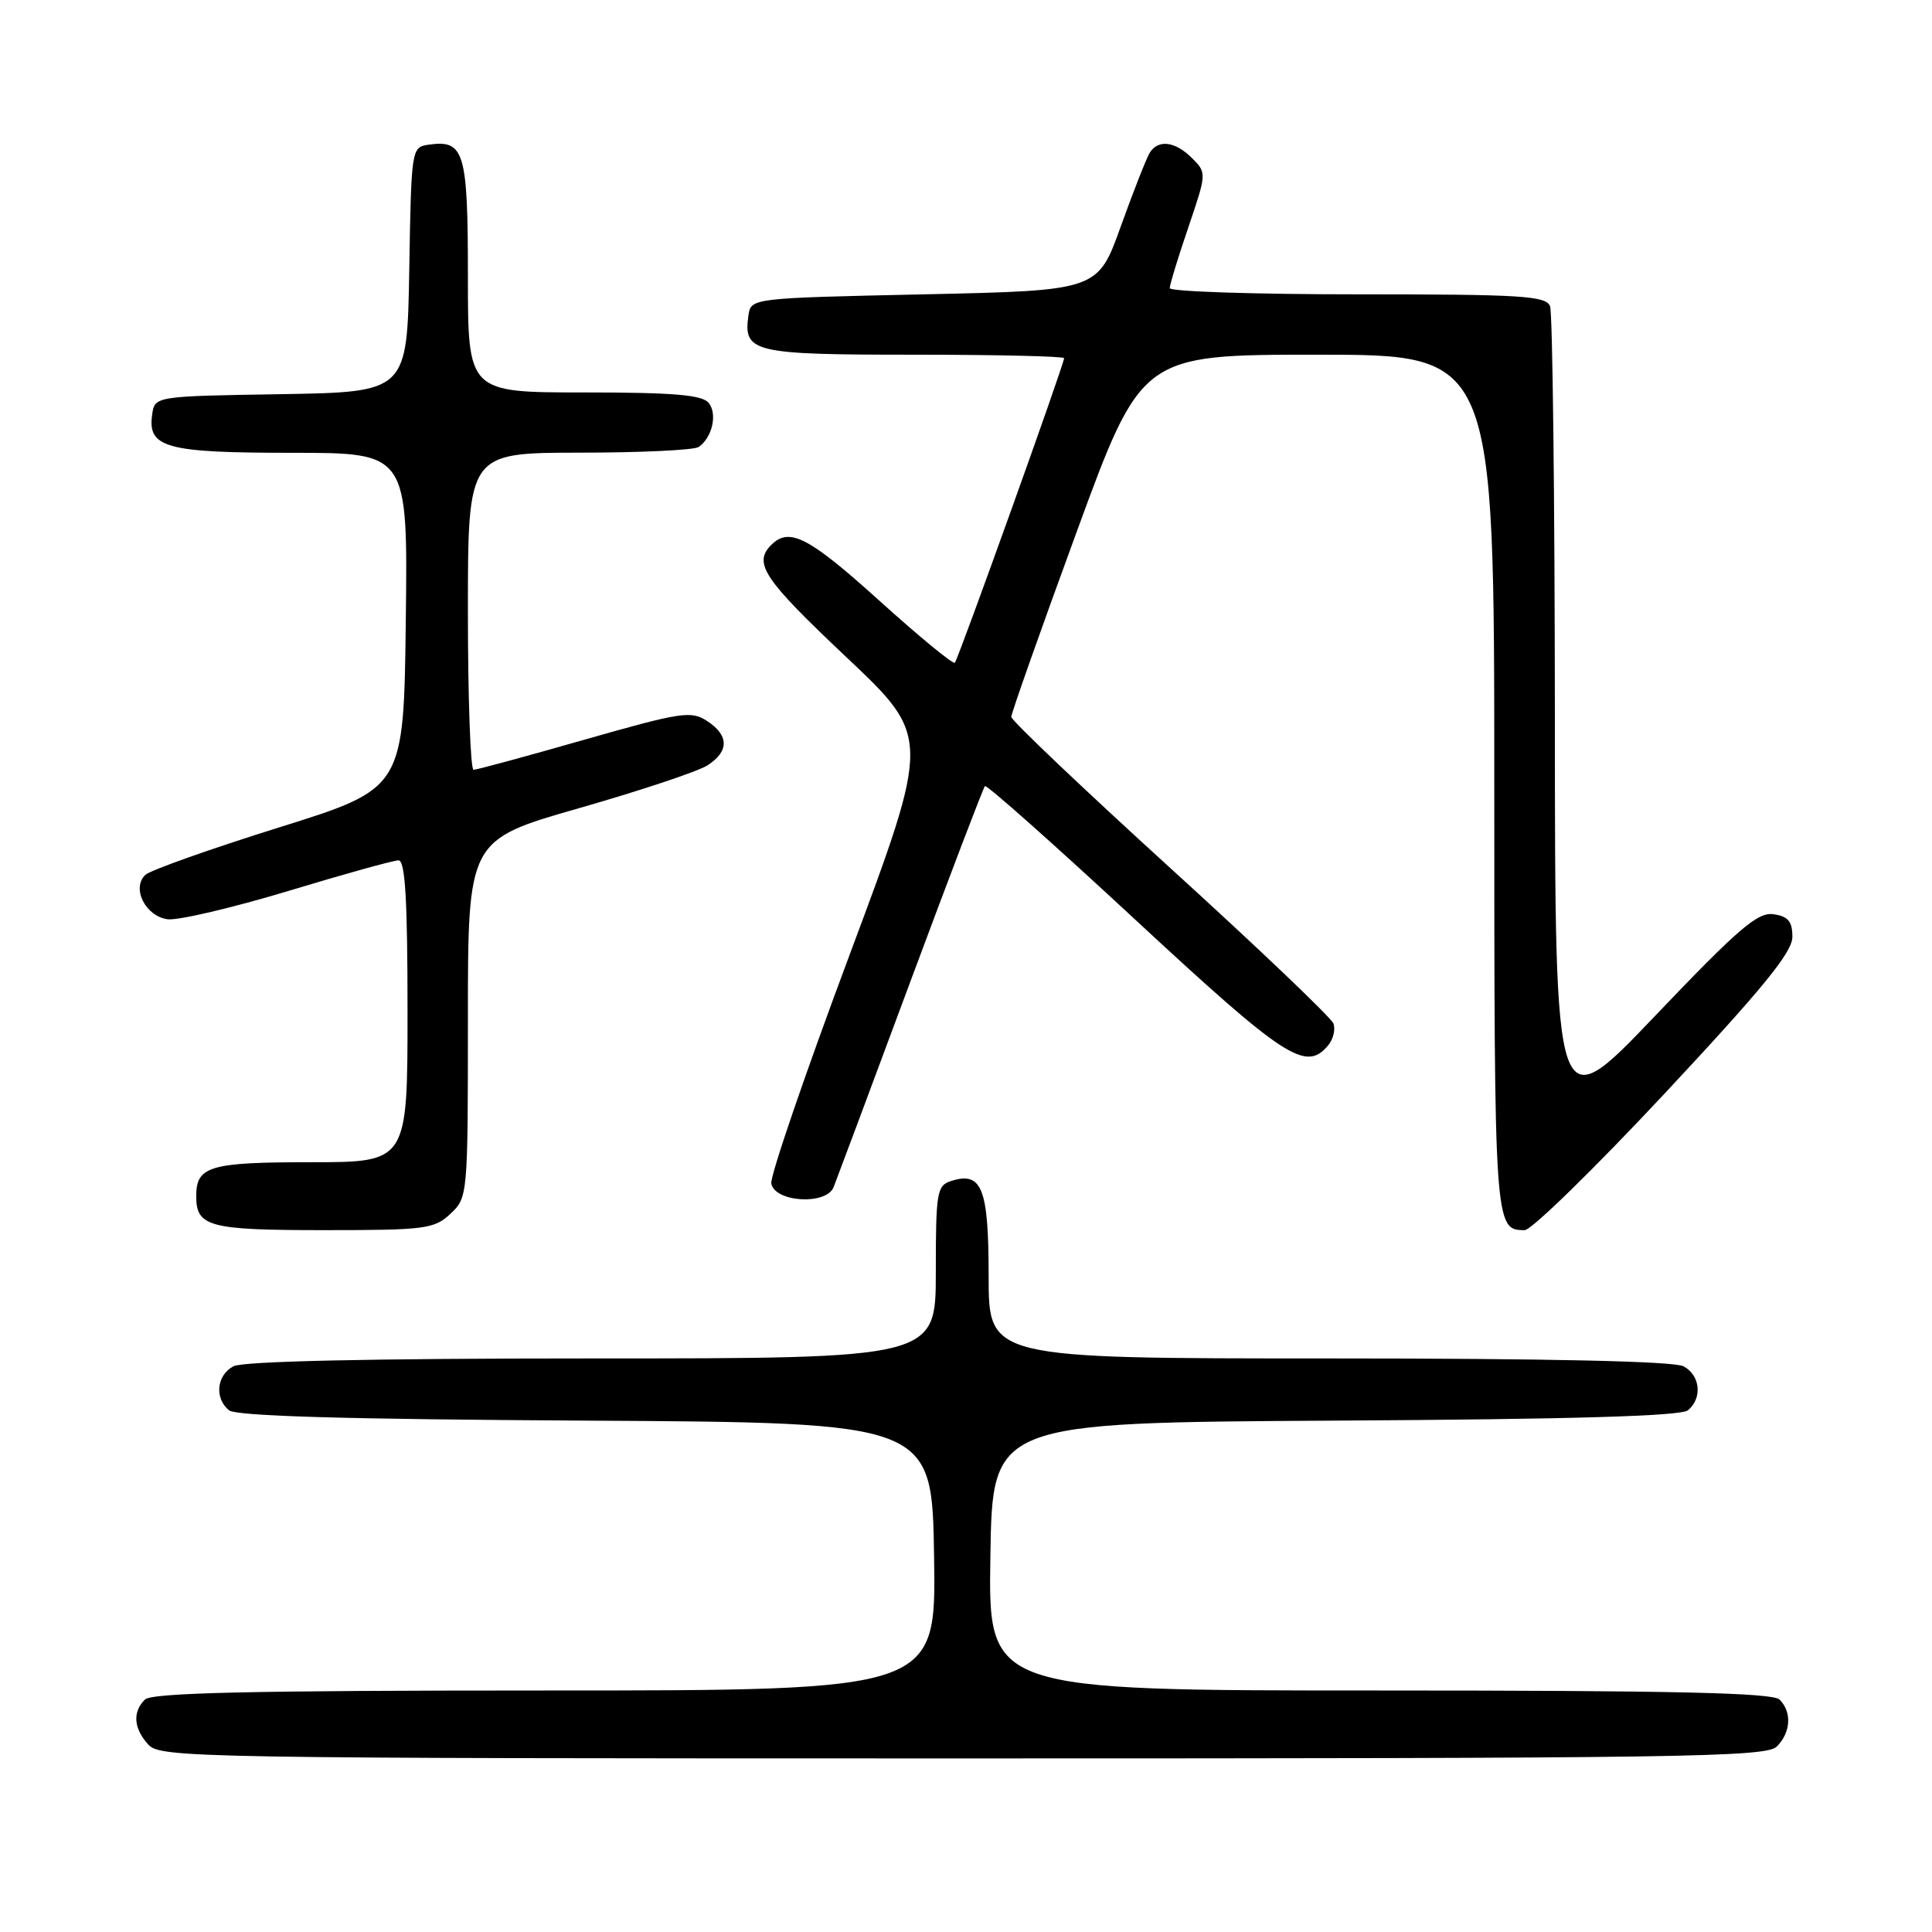<?xml version="1.0" encoding="UTF-8" standalone="no"?>
<!DOCTYPE svg PUBLIC "-//W3C//DTD SVG 1.1//EN" "http://www.w3.org/Graphics/SVG/1.1/DTD/svg11.dtd" >
<svg xmlns="http://www.w3.org/2000/svg" xmlns:xlink="http://www.w3.org/1999/xlink" version="1.1" viewBox="0 0 256 256">
 <g >
 <path fill="currentColor"
d=" M 235.43 231.43 C 237.30 229.56 237.46 226.86 235.80 225.20 C 234.90 224.30 221.75 224.00 182.78 224.00 C 130.95 224.00 130.95 224.00 131.23 206.25 C 131.50 188.50 131.50 188.50 176.91 188.24 C 208.41 188.06 222.73 187.64 223.66 186.87 C 225.61 185.25 225.30 182.23 223.07 181.04 C 221.81 180.37 205.22 180.00 176.07 180.00 C 131.00 180.00 131.00 180.00 131.00 169.12 C 131.00 157.45 130.12 155.19 126.05 156.48 C 124.14 157.09 124.00 157.92 124.00 168.57 C 124.00 180.00 124.00 180.00 78.43 180.00 C 48.94 180.00 32.19 180.37 30.93 181.04 C 28.70 182.23 28.39 185.25 30.34 186.87 C 31.27 187.64 45.72 188.06 77.59 188.24 C 123.50 188.50 123.50 188.50 123.77 206.25 C 124.05 224.00 124.05 224.00 72.22 224.00 C 33.25 224.00 20.10 224.30 19.20 225.20 C 17.54 226.86 17.70 229.01 19.65 231.17 C 21.24 232.92 25.90 233.00 127.58 233.00 C 222.86 233.00 234.02 232.84 235.43 231.43 Z  M 59.69 160.83 C 61.98 158.67 62.00 158.43 62.00 134.98 C 62.00 111.30 62.00 111.30 76.75 107.08 C 84.86 104.76 92.51 102.21 93.75 101.41 C 96.63 99.55 96.61 97.45 93.70 95.54 C 91.58 94.15 90.28 94.35 77.45 98.01 C 69.78 100.21 63.16 102.00 62.75 102.00 C 62.34 102.00 62.00 92.55 62.00 81.00 C 62.00 60.00 62.00 60.00 76.75 59.98 C 84.86 59.98 91.98 59.64 92.57 59.23 C 94.38 58.00 95.10 54.82 93.89 53.37 C 93.02 52.32 89.20 52.00 77.38 52.00 C 62.00 52.00 62.00 52.00 62.00 36.62 C 62.00 20.07 61.53 18.50 56.81 19.17 C 54.52 19.50 54.50 19.64 54.23 35.73 C 53.95 51.95 53.95 51.95 37.23 52.23 C 20.50 52.50 20.50 52.50 20.16 54.94 C 19.54 59.33 21.98 60.00 38.71 60.00 C 54.04 60.00 54.04 60.00 53.77 82.23 C 53.50 104.47 53.50 104.47 37.00 109.63 C 27.93 112.47 19.95 115.30 19.28 115.91 C 17.38 117.65 19.28 121.45 22.24 121.81 C 23.63 121.97 30.81 120.29 38.20 118.06 C 45.58 115.82 52.16 114.00 52.81 114.00 C 53.69 114.00 54.00 119.23 54.00 134.00 C 54.00 154.00 54.00 154.00 41.20 154.00 C 27.76 154.00 26.00 154.52 26.00 158.50 C 26.00 162.55 27.69 163.00 42.89 163.00 C 56.38 163.00 57.53 162.85 59.69 160.83 Z  M 220.58 144.89 C 233.62 130.93 237.50 126.17 237.50 124.14 C 237.50 122.09 236.94 121.42 235.00 121.14 C 232.90 120.84 230.37 123.01 219.28 134.64 C 206.05 148.50 206.05 148.50 206.03 95.33 C 206.01 66.09 205.73 41.45 205.39 40.58 C 204.86 39.20 201.67 39.00 179.89 39.00 C 166.20 39.00 155.00 38.63 155.00 38.18 C 155.00 37.72 156.10 34.10 157.46 30.13 C 159.89 22.97 159.90 22.90 157.96 20.96 C 155.72 18.72 153.47 18.43 152.34 20.25 C 151.92 20.94 150.19 25.32 148.51 30.00 C 145.46 38.50 145.46 38.50 122.48 39.00 C 99.50 39.50 99.50 39.50 99.17 41.81 C 98.48 46.70 99.74 47.00 121.12 47.00 C 132.06 47.00 141.00 47.21 141.00 47.46 C 141.00 48.25 126.96 87.37 126.52 87.82 C 126.28 88.05 121.80 84.36 116.55 79.62 C 107.17 71.15 104.59 69.81 102.20 72.20 C 99.77 74.63 101.17 76.72 112.15 87.08 C 123.35 97.65 123.35 97.65 112.62 126.40 C 106.71 142.20 102.02 155.90 102.20 156.82 C 102.67 159.32 109.50 159.72 110.46 157.30 C 110.85 156.31 115.44 144.04 120.64 130.03 C 125.85 116.02 130.29 104.38 130.51 104.16 C 130.73 103.94 139.70 111.91 150.45 121.88 C 170.33 140.31 173.03 142.07 175.99 138.51 C 176.67 137.69 176.98 136.39 176.68 135.61 C 176.38 134.83 166.66 125.56 155.07 115.02 C 143.48 104.47 134.00 95.46 134.00 94.99 C 134.00 94.52 137.88 83.53 142.63 70.57 C 151.26 47.00 151.26 47.00 174.63 47.00 C 198.00 47.00 198.00 47.00 198.00 103.80 C 198.00 162.65 198.02 163.00 202.03 163.00 C 202.92 163.00 211.27 154.85 220.58 144.89 Z "/>
</g>
</svg>